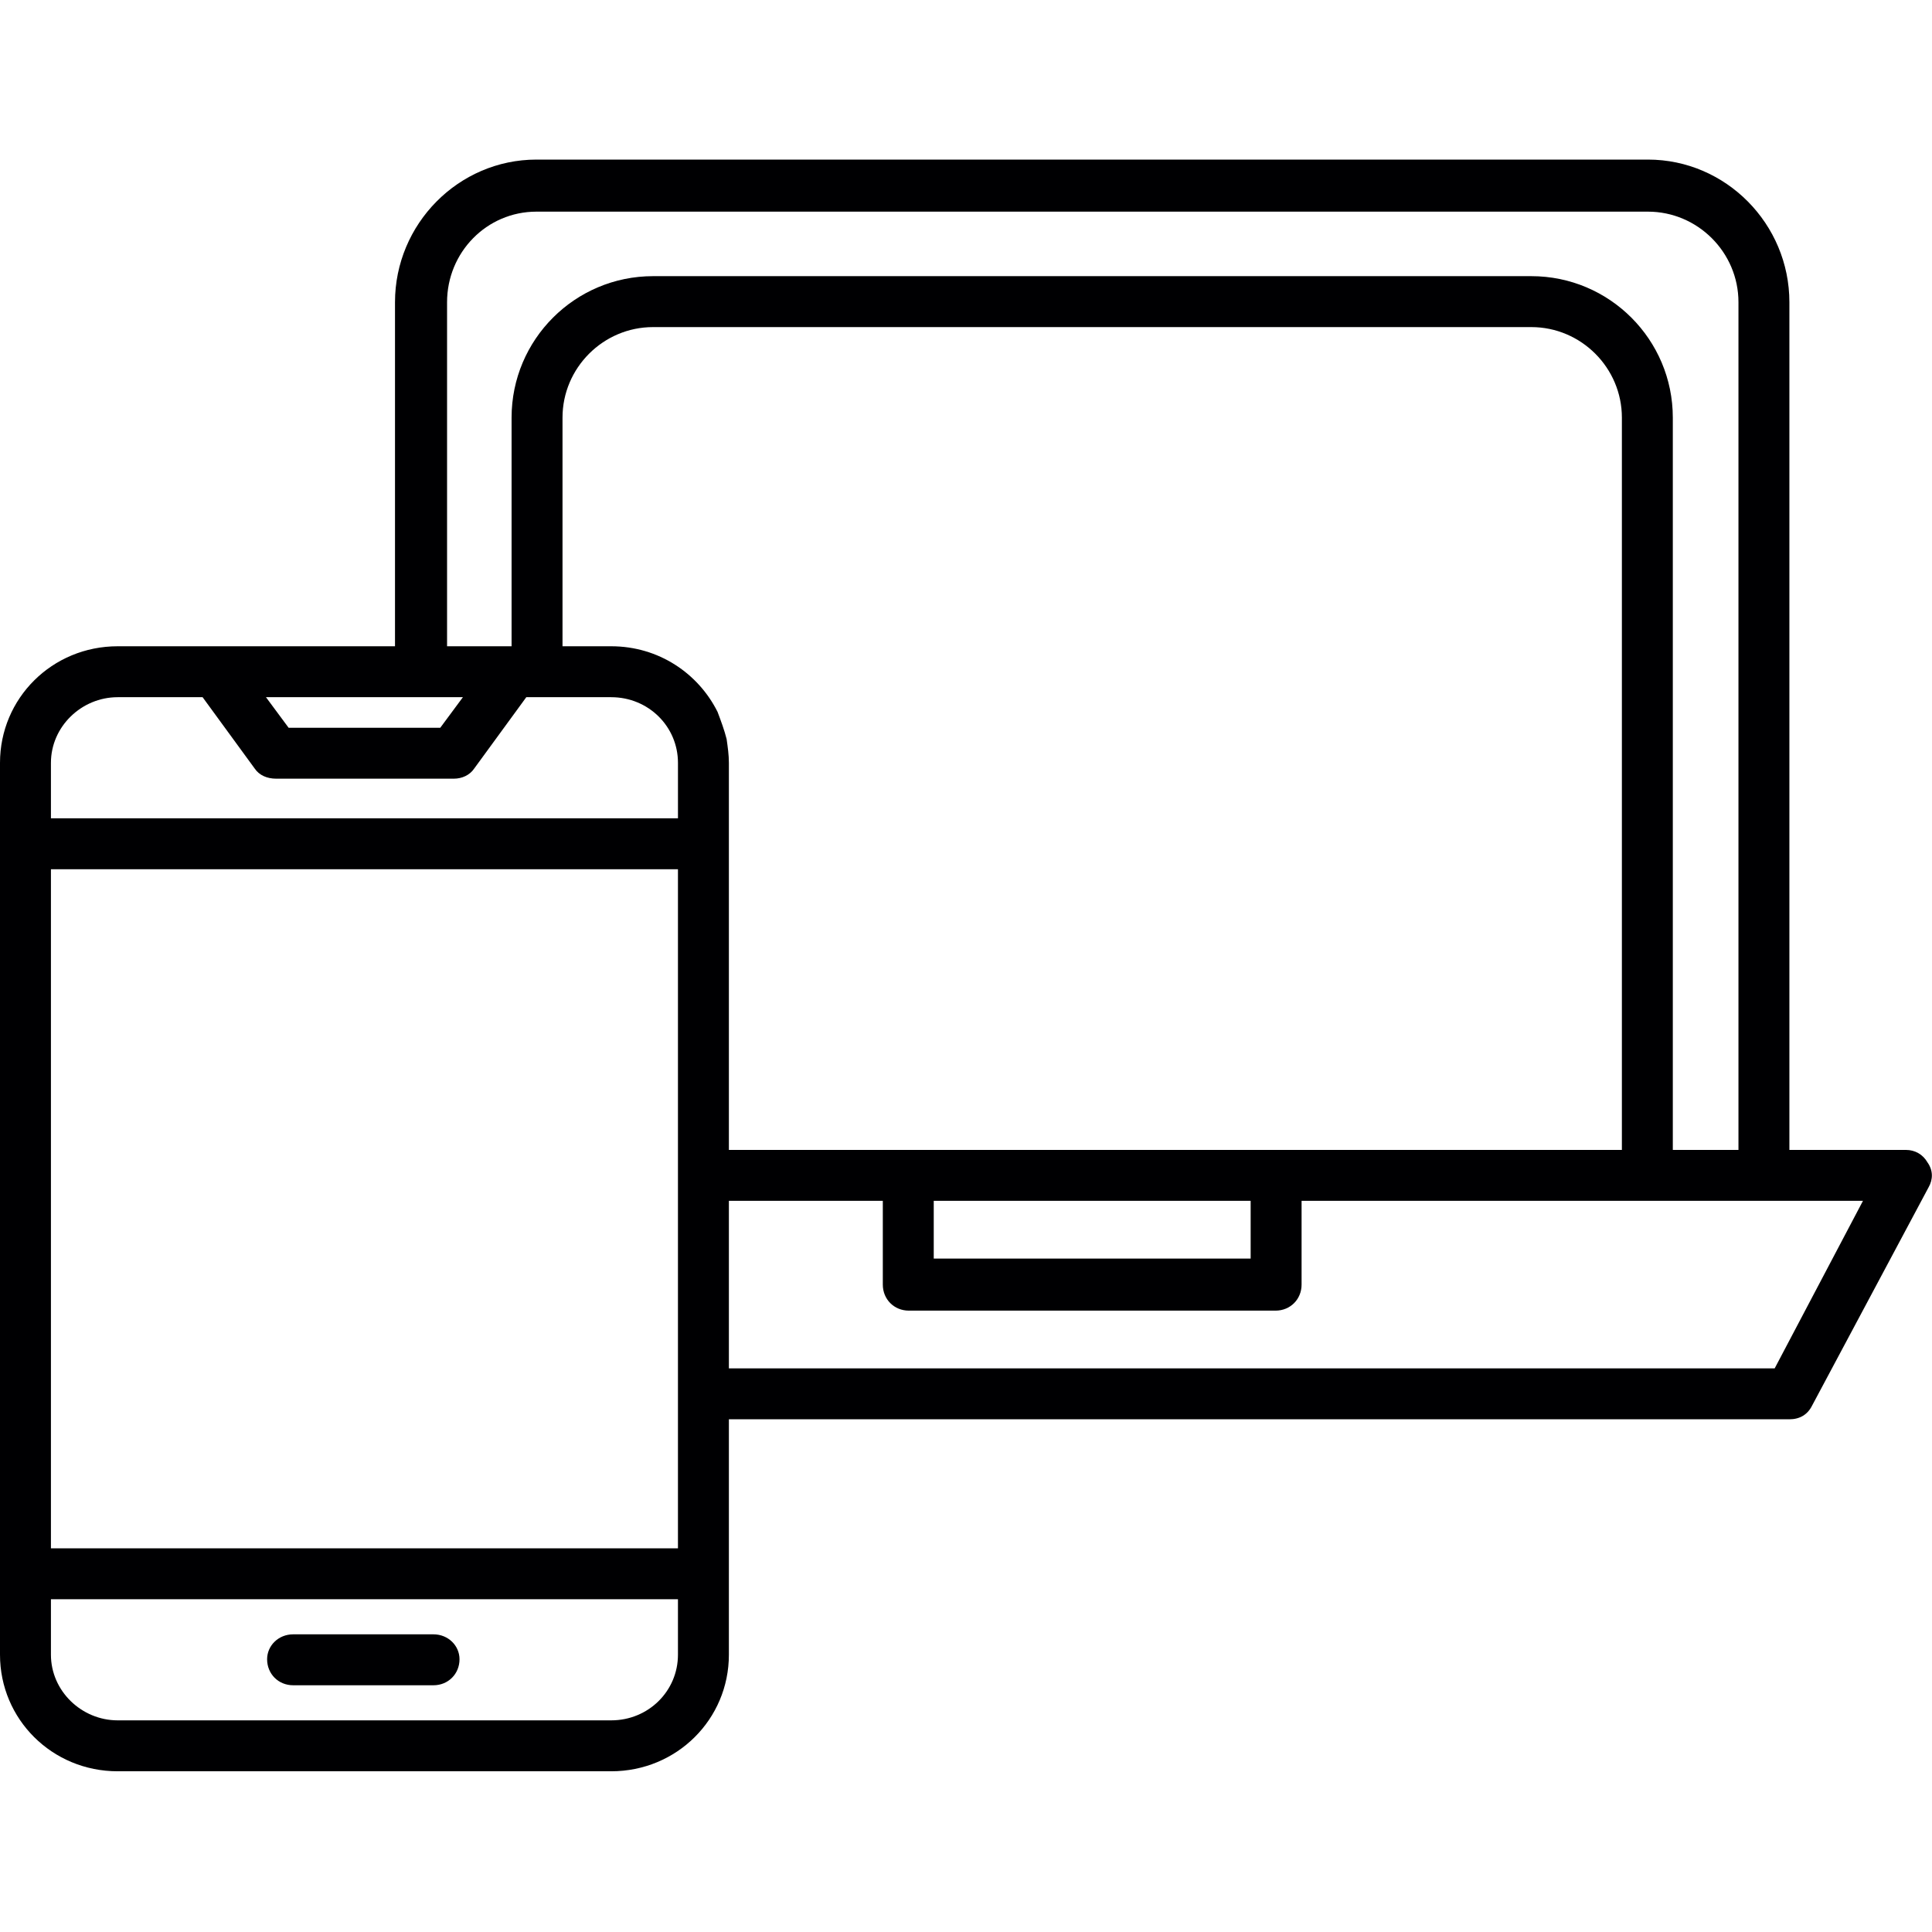 <?xml version="1.0" encoding="UTF-8"?>
<!DOCTYPE svg PUBLIC "-//W3C//DTD SVG 1.1//EN" "http://www.w3.org/Graphics/SVG/1.1/DTD/svg11.dtd">
<!-- Creator: CorelDRAW -->
<svg xmlns="http://www.w3.org/2000/svg" xml:space="preserve" width="1.707in" height="1.707in"
  version="1.1"
  style="shape-rendering:geometricPrecision; text-rendering:geometricPrecision; image-rendering:optimizeQuality; fill-rule:evenodd; clip-rule:evenodd"
  viewBox="0 0 1707 1707"
  xmlns:xlink="http://www.w3.org/1999/xlink">
 <defs>
  <style type="text/css">
   <![CDATA[
    .fil0 {fill:#000002}
   ]]>
  </style>
 </defs>
 <g id="Layer_x0020_1">

  <path class="fil0" d="M644 1390l0 -136 937 0c9,0 16,-4 20,-12l103 -193c4,-7 4,-15 -1,-22 -4,-7 -11,-11 -19,-11l-103 0 0 -749c0,-69 -56,-126 -125,-126l-982 0c-69,0 -125,57 -125,126l0 304 -245 0c-58,0 -104,46 -104,103l0 788c0,57 46,103 104,103l436 0c58,0 104,-46 104,-103l0 -72zm-238 76c0,-12 -10,-22 -23,-22l-124 0c-13,0 -23,10 -23,22 0,13 10,23 23,23l124 0c13,0 23,-10 23,-23zm193 -234l0 136 -554 0 0 -600 554 0 0 271 0 193zm0 -509l-554 0 0 -49c0,-32 27,-58 59,-58l75 0 46 63c4,6 11,9 19,9l157 0c7,0 14,-3 18,-9l46 -63 75 0c33,0 59,26 59,58l0 49zm-190 -107l-20 27 -134 0 -20 -27 137 0 37 0zm1159 593l-924 0 0 -148 136 0 0 74c0,13 10,23 23,23l324 0c13,0 23,-10 23,-23l0 -74 306 0 102 0 88 0 -78 148zm-1116 -840l0 202 -57 0 0 -304c0,-44 35,-80 79,-80l982 0c44,0 80,36 80,80l0 749 -58 0 0 -647c0,-69 -56,-125 -125,-125l-776 0c-69,0 -125,56 -125,125zm182 260l0 0zm10 45l0 0zm158 342l-158 0 0 -270 0 -72c0,-7 -1,-14 -2,-21 0,0 0,0 0,0 -2,-8 -5,-16 -8,-24 -17,-34 -52,-58 -94,-58l-43 0 0 -202c0,-44 36,-80 80,-80l776 0c44,0 80,36 80,80l0 647 -305 0 -1 0 -324 0 -1 0zm303 96l-280 0 0 -51 280 0 0 51zm-1060 301l554 0 0 49c0,32 -26,58 -59,58l-436 0c-32,0 -59,-26 -59,-58l0 -49z"/>
 </g>
</svg>